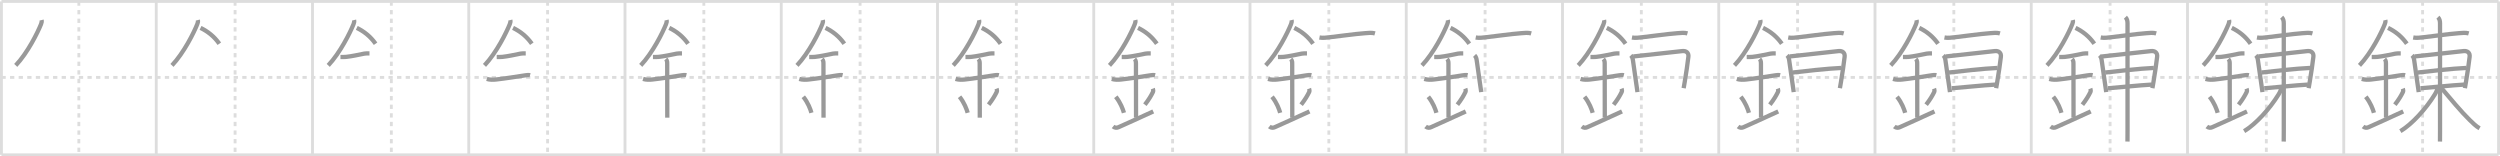 <svg width="1744px" height="109px" viewBox="0 0 1744 109" xmlns="http://www.w3.org/2000/svg" xmlns:xlink="http://www.w3.org/1999/xlink" xml:space="preserve" version="1.1" baseProfile="full">
<line x1="1" y1="1" x2="1743" y2="1" style="stroke:#ddd;stroke-width:2"></line>
<line x1="1" y1="1" x2="1" y2="108" style="stroke:#ddd;stroke-width:2"></line>
<line x1="1" y1="108" x2="1743" y2="108" style="stroke:#ddd;stroke-width:2"></line>
<line x1="1743" y1="1" x2="1743" y2="108" style="stroke:#ddd;stroke-width:2"></line>
<line x1="109" y1="1" x2="109" y2="108" style="stroke:#ddd;stroke-width:2"></line>
<line x1="218" y1="1" x2="218" y2="108" style="stroke:#ddd;stroke-width:2"></line>
<line x1="327" y1="1" x2="327" y2="108" style="stroke:#ddd;stroke-width:2"></line>
<line x1="436" y1="1" x2="436" y2="108" style="stroke:#ddd;stroke-width:2"></line>
<line x1="545" y1="1" x2="545" y2="108" style="stroke:#ddd;stroke-width:2"></line>
<line x1="654" y1="1" x2="654" y2="108" style="stroke:#ddd;stroke-width:2"></line>
<line x1="763" y1="1" x2="763" y2="108" style="stroke:#ddd;stroke-width:2"></line>
<line x1="872" y1="1" x2="872" y2="108" style="stroke:#ddd;stroke-width:2"></line>
<line x1="981" y1="1" x2="981" y2="108" style="stroke:#ddd;stroke-width:2"></line>
<line x1="1090" y1="1" x2="1090" y2="108" style="stroke:#ddd;stroke-width:2"></line>
<line x1="1199" y1="1" x2="1199" y2="108" style="stroke:#ddd;stroke-width:2"></line>
<line x1="1308" y1="1" x2="1308" y2="108" style="stroke:#ddd;stroke-width:2"></line>
<line x1="1417" y1="1" x2="1417" y2="108" style="stroke:#ddd;stroke-width:2"></line>
<line x1="1526" y1="1" x2="1526" y2="108" style="stroke:#ddd;stroke-width:2"></line>
<line x1="1635" y1="1" x2="1635" y2="108" style="stroke:#ddd;stroke-width:2"></line>
<line x1="1" y1="54" x2="1743" y2="54" style="stroke:#ddd;stroke-width:2;stroke-dasharray:3 3"></line>
<line x1="55" y1="1" x2="55" y2="108" style="stroke:#ddd;stroke-width:2;stroke-dasharray:3 3"></line>
<line x1="164" y1="1" x2="164" y2="108" style="stroke:#ddd;stroke-width:2;stroke-dasharray:3 3"></line>
<line x1="273" y1="1" x2="273" y2="108" style="stroke:#ddd;stroke-width:2;stroke-dasharray:3 3"></line>
<line x1="382" y1="1" x2="382" y2="108" style="stroke:#ddd;stroke-width:2;stroke-dasharray:3 3"></line>
<line x1="491" y1="1" x2="491" y2="108" style="stroke:#ddd;stroke-width:2;stroke-dasharray:3 3"></line>
<line x1="600" y1="1" x2="600" y2="108" style="stroke:#ddd;stroke-width:2;stroke-dasharray:3 3"></line>
<line x1="709" y1="1" x2="709" y2="108" style="stroke:#ddd;stroke-width:2;stroke-dasharray:3 3"></line>
<line x1="818" y1="1" x2="818" y2="108" style="stroke:#ddd;stroke-width:2;stroke-dasharray:3 3"></line>
<line x1="927" y1="1" x2="927" y2="108" style="stroke:#ddd;stroke-width:2;stroke-dasharray:3 3"></line>
<line x1="1036" y1="1" x2="1036" y2="108" style="stroke:#ddd;stroke-width:2;stroke-dasharray:3 3"></line>
<line x1="1145" y1="1" x2="1145" y2="108" style="stroke:#ddd;stroke-width:2;stroke-dasharray:3 3"></line>
<line x1="1254" y1="1" x2="1254" y2="108" style="stroke:#ddd;stroke-width:2;stroke-dasharray:3 3"></line>
<line x1="1363" y1="1" x2="1363" y2="108" style="stroke:#ddd;stroke-width:2;stroke-dasharray:3 3"></line>
<line x1="1472" y1="1" x2="1472" y2="108" style="stroke:#ddd;stroke-width:2;stroke-dasharray:3 3"></line>
<line x1="1581" y1="1" x2="1581" y2="108" style="stroke:#ddd;stroke-width:2;stroke-dasharray:3 3"></line>
<line x1="1690" y1="1" x2="1690" y2="108" style="stroke:#ddd;stroke-width:2;stroke-dasharray:3 3"></line>
<path d="M29.0,13.99c0.25,1.01-0.02,1.99-0.39,2.89c-2.24,5.62-9.24,19.87-17.64,28.74" style="fill:none;stroke:#999;stroke-width:3"></path>

<path d="M138.0,13.99c0.25,1.01-0.02,1.99-0.39,2.89c-2.24,5.62-9.24,19.87-17.64,28.74" style="fill:none;stroke:#999;stroke-width:3"></path>
<path d="M139.89,19.46c4.98,2.41,9.48,5.91,13.11,11.04" style="fill:none;stroke:#999;stroke-width:3"></path>

<path d="M247.0,13.99c0.25,1.01-0.02,1.99-0.39,2.89c-2.24,5.62-9.24,19.87-17.64,28.74" style="fill:none;stroke:#999;stroke-width:3"></path>
<path d="M248.89,19.46c4.98,2.41,9.48,5.91,13.11,11.04" style="fill:none;stroke:#999;stroke-width:3"></path>
<path d="M237.5,39.75c1.37,0,2.64,0.08,4.01-0.07c3.74-0.41,8.39-1.41,12.61-2.27c1.11-0.23,2.5-0.16,3.63-0.16" style="fill:none;stroke:#999;stroke-width:3"></path>

<path d="M356.0,13.99c0.25,1.01-0.02,1.99-0.39,2.89c-2.24,5.62-9.24,19.87-17.64,28.74" style="fill:none;stroke:#999;stroke-width:3"></path>
<path d="M357.89,19.46c4.98,2.41,9.48,5.91,13.11,11.04" style="fill:none;stroke:#999;stroke-width:3"></path>
<path d="M346.5,39.75c1.37,0,2.64,0.08,4.01-0.07c3.74-0.41,8.39-1.41,12.61-2.27c1.11-0.23,2.5-0.16,3.63-0.16" style="fill:none;stroke:#999;stroke-width:3"></path>
<path d="M339.59,55.06c2.29,0.69,4.59,0.6,6.55,0.39c5.98-0.65,15.03-2.09,20.15-2.88c0.74-0.11,2.38-0.38,3.49-0.1" style="fill:none;stroke:#999;stroke-width:3"></path>

<path d="M465.0,13.99c0.25,1.01-0.02,1.99-0.39,2.89c-2.24,5.62-9.24,19.87-17.64,28.74" style="fill:none;stroke:#999;stroke-width:3"></path>
<path d="M466.89,19.46c4.98,2.41,9.48,5.91,13.11,11.04" style="fill:none;stroke:#999;stroke-width:3"></path>
<path d="M455.5,39.75c1.37,0,2.64,0.08,4.01-0.07c3.74-0.41,8.39-1.41,12.61-2.27c1.11-0.23,2.5-0.16,3.63-0.16" style="fill:none;stroke:#999;stroke-width:3"></path>
<path d="M448.59,55.06c2.29,0.69,4.59,0.6,6.55,0.39c5.98-0.65,15.03-2.09,20.15-2.88c0.74-0.11,2.38-0.38,3.49-0.1" style="fill:none;stroke:#999;stroke-width:3"></path>
<path d="M464.45,41.19c1.06,1.06,0.99,2.18,0.99,3.89c0,4.35,0.06,31.42,0.06,36.98" style="fill:none;stroke:#999;stroke-width:3"></path>

<path d="M574.0,13.99c0.25,1.01-0.02,1.99-0.39,2.89c-2.24,5.62-9.24,19.87-17.64,28.74" style="fill:none;stroke:#999;stroke-width:3"></path>
<path d="M575.89,19.46c4.98,2.41,9.48,5.91,13.11,11.04" style="fill:none;stroke:#999;stroke-width:3"></path>
<path d="M564.5,39.75c1.37,0,2.64,0.08,4.01-0.07c3.74-0.41,8.39-1.41,12.61-2.27c1.11-0.23,2.5-0.16,3.63-0.16" style="fill:none;stroke:#999;stroke-width:3"></path>
<path d="M557.59,55.06c2.29,0.69,4.59,0.6,6.55,0.39c5.98-0.65,15.03-2.09,20.15-2.88c0.74-0.11,2.38-0.38,3.49-0.1" style="fill:none;stroke:#999;stroke-width:3"></path>
<path d="M573.45,41.19c1.06,1.06,0.99,2.18,0.99,3.89c0,4.35,0.06,31.42,0.06,36.98" style="fill:none;stroke:#999;stroke-width:3"></path>
<path d="M560.38,67.5c3.35,4.2,4.98,8.75,5.67,11.2" style="fill:none;stroke:#999;stroke-width:3"></path>

<path d="M683.0,13.99c0.25,1.01-0.02,1.99-0.39,2.89c-2.24,5.62-9.24,19.87-17.64,28.74" style="fill:none;stroke:#999;stroke-width:3"></path>
<path d="M684.89,19.46c4.98,2.41,9.48,5.91,13.11,11.04" style="fill:none;stroke:#999;stroke-width:3"></path>
<path d="M673.5,39.75c1.37,0,2.64,0.08,4.01-0.07c3.74-0.41,8.39-1.41,12.61-2.27c1.11-0.23,2.5-0.16,3.63-0.16" style="fill:none;stroke:#999;stroke-width:3"></path>
<path d="M666.59,55.06c2.29,0.69,4.59,0.6,6.55,0.39c5.98-0.65,15.03-2.09,20.15-2.88c0.74-0.11,2.38-0.38,3.49-0.1" style="fill:none;stroke:#999;stroke-width:3"></path>
<path d="M682.45,41.19c1.06,1.06,0.99,2.18,0.99,3.89c0,4.35,0.06,31.42,0.06,36.98" style="fill:none;stroke:#999;stroke-width:3"></path>
<path d="M669.38,67.5c3.35,4.2,4.98,8.75,5.67,11.2" style="fill:none;stroke:#999;stroke-width:3"></path>
<path d="M695.23,61.8c0.28,0.71,0.34,1.8,0.07,2.35C694.0,66.75,692.75,69,689.67,73.03" style="fill:none;stroke:#999;stroke-width:3"></path>

<path d="M792.0,13.99c0.25,1.01-0.02,1.99-0.39,2.89c-2.24,5.62-9.24,19.87-17.64,28.74" style="fill:none;stroke:#999;stroke-width:3"></path>
<path d="M793.89,19.46c4.98,2.41,9.48,5.91,13.11,11.04" style="fill:none;stroke:#999;stroke-width:3"></path>
<path d="M782.5,39.75c1.37,0,2.64,0.08,4.01-0.07c3.74-0.41,8.39-1.41,12.61-2.27c1.11-0.23,2.5-0.16,3.63-0.16" style="fill:none;stroke:#999;stroke-width:3"></path>
<path d="M775.59,55.06c2.29,0.69,4.59,0.6,6.55,0.39c5.98-0.65,15.03-2.09,20.15-2.88c0.74-0.11,2.38-0.38,3.49-0.1" style="fill:none;stroke:#999;stroke-width:3"></path>
<path d="M791.45,41.19c1.06,1.06,0.99,2.18,0.99,3.89c0,4.35,0.06,31.42,0.06,36.98" style="fill:none;stroke:#999;stroke-width:3"></path>
<path d="M778.38,67.5c3.35,4.2,4.98,8.75,5.67,11.2" style="fill:none;stroke:#999;stroke-width:3"></path>
<path d="M804.23,61.8c0.28,0.71,0.34,1.8,0.07,2.35C803.0,66.75,801.75,69,798.67,73.03" style="fill:none;stroke:#999;stroke-width:3"></path>
<path d="M776.5,88.25c1.38,1.12,2.7,0.98,3.75,0.5c7.12-3.25,11.88-5.25,24.25-11" style="fill:none;stroke:#999;stroke-width:3"></path>

<path d="M901.0,13.99c0.25,1.01-0.02,1.99-0.39,2.89c-2.24,5.62-9.24,19.87-17.64,28.74" style="fill:none;stroke:#999;stroke-width:3"></path>
<path d="M902.89,19.46c4.98,2.41,9.48,5.91,13.11,11.04" style="fill:none;stroke:#999;stroke-width:3"></path>
<path d="M891.5,39.75c1.37,0,2.64,0.08,4.01-0.07c3.74-0.41,8.39-1.41,12.61-2.27c1.11-0.23,2.5-0.16,3.63-0.16" style="fill:none;stroke:#999;stroke-width:3"></path>
<path d="M884.59,55.06c2.29,0.69,4.59,0.6,6.55,0.39c5.98-0.65,15.03-2.09,20.15-2.88c0.74-0.11,2.38-0.38,3.49-0.1" style="fill:none;stroke:#999;stroke-width:3"></path>
<path d="M900.45,41.19c1.06,1.06,0.99,2.18,0.99,3.89c0,4.35,0.06,31.42,0.06,36.98" style="fill:none;stroke:#999;stroke-width:3"></path>
<path d="M887.38,67.5c3.35,4.2,4.98,8.75,5.67,11.2" style="fill:none;stroke:#999;stroke-width:3"></path>
<path d="M913.23,61.8c0.28,0.71,0.34,1.8,0.07,2.35C912.0,66.75,910.75,69,907.67,73.03" style="fill:none;stroke:#999;stroke-width:3"></path>
<path d="M885.5,88.25c1.38,1.12,2.7,0.98,3.75,0.5c7.12-3.25,11.88-5.25,24.25-11" style="fill:none;stroke:#999;stroke-width:3"></path>
<path d="M920.46,26.17c2.54,0.46,5.06,0.03,7.19-0.2c7.07-0.76,16.42-2.18,24.6-2.82c2.29-0.18,4.67-0.48,6.92,0.15" style="fill:none;stroke:#999;stroke-width:3"></path>

<path d="M1010.0,13.99c0.25,1.01-0.02,1.99-0.39,2.89c-2.24,5.62-9.24,19.87-17.64,28.74" style="fill:none;stroke:#999;stroke-width:3"></path>
<path d="M1011.89,19.46c4.98,2.41,9.48,5.91,13.11,11.04" style="fill:none;stroke:#999;stroke-width:3"></path>
<path d="M1000.5,39.75c1.37,0,2.64,0.08,4.01-0.07c3.74-0.41,8.39-1.41,12.61-2.27c1.11-0.23,2.5-0.16,3.63-0.16" style="fill:none;stroke:#999;stroke-width:3"></path>
<path d="M993.59,55.06c2.29,0.69,4.59,0.6,6.55,0.39c5.98-0.65,15.03-2.09,20.15-2.88c0.74-0.11,2.38-0.38,3.49-0.1" style="fill:none;stroke:#999;stroke-width:3"></path>
<path d="M1009.45,41.19c1.06,1.06,0.99,2.18,0.99,3.89c0,4.35,0.06,31.42,0.06,36.98" style="fill:none;stroke:#999;stroke-width:3"></path>
<path d="M996.38,67.5c3.35,4.2,4.98,8.75,5.67,11.2" style="fill:none;stroke:#999;stroke-width:3"></path>
<path d="M1022.23,61.8c0.28,0.71,0.34,1.8,0.07,2.35C1021.0,66.75,1019.75,69,1016.67,73.03" style="fill:none;stroke:#999;stroke-width:3"></path>
<path d="M994.5,88.25c1.38,1.12,2.7,0.98,3.75,0.5c7.12-3.25,11.88-5.25,24.25-11" style="fill:none;stroke:#999;stroke-width:3"></path>
<path d="M1029.46,26.17c2.54,0.46,5.06,0.03,7.19-0.2c7.07-0.76,16.42-2.18,24.6-2.82c2.29-0.18,4.67-0.48,6.92,0.15" style="fill:none;stroke:#999;stroke-width:3"></path>
<path d="M1028.66,38.64c1.04,1.04,1.33,2.22,1.51,3.62c0.4,3.12,1.54,10.85,2.27,16.01c0.37,2.64,0.76,5.11,0.87,5.97" style="fill:none;stroke:#999;stroke-width:3"></path>

<path d="M1119.0,13.99c0.25,1.01-0.02,1.99-0.39,2.89c-2.24,5.62-9.24,19.87-17.64,28.74" style="fill:none;stroke:#999;stroke-width:3"></path>
<path d="M1120.89,19.46c4.98,2.41,9.48,5.91,13.11,11.04" style="fill:none;stroke:#999;stroke-width:3"></path>
<path d="M1109.5,39.75c1.37,0,2.64,0.08,4.01-0.07c3.74-0.41,8.39-1.41,12.61-2.27c1.11-0.23,2.5-0.16,3.63-0.16" style="fill:none;stroke:#999;stroke-width:3"></path>
<path d="M1102.59,55.06c2.29,0.69,4.59,0.6,6.55,0.39c5.98-0.65,15.03-2.09,20.15-2.88c0.74-0.11,2.38-0.38,3.49-0.1" style="fill:none;stroke:#999;stroke-width:3"></path>
<path d="M1118.45,41.19c1.06,1.06,0.99,2.18,0.99,3.89c0,4.35,0.06,31.42,0.06,36.98" style="fill:none;stroke:#999;stroke-width:3"></path>
<path d="M1105.38,67.5c3.35,4.2,4.98,8.75,5.67,11.2" style="fill:none;stroke:#999;stroke-width:3"></path>
<path d="M1131.23,61.8c0.28,0.71,0.34,1.8,0.07,2.35C1130.0,66.75,1128.75,69,1125.67,73.03" style="fill:none;stroke:#999;stroke-width:3"></path>
<path d="M1103.5,88.25c1.38,1.12,2.7,0.98,3.75,0.5c7.12-3.25,11.88-5.25,24.25-11" style="fill:none;stroke:#999;stroke-width:3"></path>
<path d="M1138.46,26.17c2.54,0.46,5.06,0.03,7.19-0.2c7.07-0.76,16.42-2.18,24.6-2.82c2.29-0.18,4.67-0.48,6.92,0.15" style="fill:none;stroke:#999;stroke-width:3"></path>
<path d="M1137.66,38.64c1.04,1.04,1.33,2.22,1.51,3.62c0.4,3.12,1.54,10.85,2.27,16.01c0.37,2.64,0.76,5.11,0.87,5.97" style="fill:none;stroke:#999;stroke-width:3"></path>
<path d="M1139.4,39.39c5.44-0.57,27.93-3.12,34.22-3.76c2.66-0.27,4.54,1.17,4.19,4.02c-0.7,5.53-1.32,10.31-2.57,17.64c-0.22,1.3-0.46,2.7-0.73,4.22" style="fill:none;stroke:#999;stroke-width:3"></path>

<path d="M1228.0,13.99c0.25,1.01-0.02,1.99-0.39,2.89c-2.24,5.62-9.24,19.87-17.64,28.74" style="fill:none;stroke:#999;stroke-width:3"></path>
<path d="M1229.89,19.46c4.98,2.41,9.48,5.91,13.11,11.04" style="fill:none;stroke:#999;stroke-width:3"></path>
<path d="M1218.5,39.75c1.37,0,2.64,0.08,4.01-0.07c3.74-0.41,8.39-1.41,12.61-2.27c1.11-0.23,2.5-0.16,3.63-0.16" style="fill:none;stroke:#999;stroke-width:3"></path>
<path d="M1211.59,55.06c2.29,0.69,4.59,0.6,6.55,0.39c5.98-0.65,15.03-2.09,20.15-2.88c0.74-0.11,2.38-0.38,3.49-0.1" style="fill:none;stroke:#999;stroke-width:3"></path>
<path d="M1227.45,41.19c1.06,1.06,0.99,2.18,0.99,3.89c0,4.35,0.06,31.42,0.06,36.98" style="fill:none;stroke:#999;stroke-width:3"></path>
<path d="M1214.38,67.5c3.35,4.2,4.98,8.75,5.67,11.2" style="fill:none;stroke:#999;stroke-width:3"></path>
<path d="M1240.23,61.8c0.28,0.71,0.34,1.8,0.07,2.35C1239.0,66.75,1237.75,69,1234.67,73.03" style="fill:none;stroke:#999;stroke-width:3"></path>
<path d="M1212.5,88.25c1.38,1.12,2.7,0.98,3.75,0.5c7.12-3.25,11.88-5.25,24.25-11" style="fill:none;stroke:#999;stroke-width:3"></path>
<path d="M1247.46,26.17c2.54,0.46,5.06,0.03,7.19-0.2c7.07-0.76,16.42-2.18,24.6-2.82c2.29-0.18,4.67-0.48,6.92,0.15" style="fill:none;stroke:#999;stroke-width:3"></path>
<path d="M1246.66,38.64c1.04,1.04,1.33,2.22,1.51,3.62c0.4,3.12,1.54,10.85,2.27,16.01c0.37,2.64,0.76,5.11,0.87,5.97" style="fill:none;stroke:#999;stroke-width:3"></path>
<path d="M1248.4,39.39c5.44-0.57,27.93-3.12,34.22-3.76c2.66-0.27,4.54,1.17,4.19,4.02c-0.7,5.53-1.32,10.31-2.57,17.64c-0.22,1.3-0.46,2.7-0.73,4.22" style="fill:none;stroke:#999;stroke-width:3"></path>
<path d="M1250.61,50.59c5.99-0.71,24.64-2.84,33.94-3.2" style="fill:none;stroke:#999;stroke-width:3"></path>

<path d="M1337.0,13.99c0.25,1.01-0.02,1.99-0.39,2.89c-2.24,5.62-9.24,19.87-17.64,28.74" style="fill:none;stroke:#999;stroke-width:3"></path>
<path d="M1338.89,19.46c4.98,2.41,9.48,5.91,13.11,11.04" style="fill:none;stroke:#999;stroke-width:3"></path>
<path d="M1327.5,39.75c1.37,0,2.64,0.08,4.01-0.07c3.74-0.41,8.39-1.41,12.61-2.27c1.11-0.23,2.5-0.16,3.63-0.16" style="fill:none;stroke:#999;stroke-width:3"></path>
<path d="M1320.59,55.06c2.29,0.69,4.59,0.6,6.55,0.39c5.98-0.65,15.03-2.09,20.15-2.88c0.74-0.11,2.38-0.38,3.49-0.1" style="fill:none;stroke:#999;stroke-width:3"></path>
<path d="M1336.45,41.19c1.06,1.06,0.99,2.18,0.99,3.89c0,4.35,0.06,31.42,0.06,36.98" style="fill:none;stroke:#999;stroke-width:3"></path>
<path d="M1323.38,67.5c3.35,4.2,4.98,8.75,5.67,11.2" style="fill:none;stroke:#999;stroke-width:3"></path>
<path d="M1349.23,61.8c0.28,0.71,0.34,1.8,0.07,2.35C1348.0,66.75,1346.75,69,1343.67,73.03" style="fill:none;stroke:#999;stroke-width:3"></path>
<path d="M1321.5,88.25c1.38,1.12,2.7,0.98,3.75,0.5c7.12-3.25,11.88-5.25,24.25-11" style="fill:none;stroke:#999;stroke-width:3"></path>
<path d="M1356.46,26.17c2.54,0.46,5.06,0.03,7.19-0.2c7.07-0.76,16.42-2.18,24.6-2.82c2.29-0.18,4.67-0.48,6.92,0.15" style="fill:none;stroke:#999;stroke-width:3"></path>
<path d="M1355.66,38.64c1.04,1.04,1.33,2.22,1.51,3.62c0.4,3.12,1.54,10.85,2.27,16.01c0.37,2.64,0.76,5.11,0.87,5.97" style="fill:none;stroke:#999;stroke-width:3"></path>
<path d="M1357.4,39.39c5.44-0.57,27.93-3.12,34.22-3.76c2.66-0.27,4.54,1.17,4.19,4.02c-0.7,5.53-1.32,10.31-2.57,17.64c-0.22,1.3-0.46,2.7-0.73,4.22" style="fill:none;stroke:#999;stroke-width:3"></path>
<path d="M1359.61,50.59c5.99-0.71,24.64-2.84,33.94-3.2" style="fill:none;stroke:#999;stroke-width:3"></path>
<path d="M1361.52,61.57c6.46-0.46,22.4-2.15,30.45-2.55" style="fill:none;stroke:#999;stroke-width:3"></path>

<path d="M1446.0,13.99c0.25,1.01-0.02,1.99-0.39,2.89c-2.24,5.62-9.24,19.87-17.64,28.74" style="fill:none;stroke:#999;stroke-width:3"></path>
<path d="M1447.89,19.46c4.98,2.41,9.48,5.91,13.11,11.04" style="fill:none;stroke:#999;stroke-width:3"></path>
<path d="M1436.5,39.75c1.37,0,2.64,0.08,4.01-0.07c3.74-0.41,8.39-1.41,12.61-2.27c1.11-0.23,2.5-0.16,3.63-0.16" style="fill:none;stroke:#999;stroke-width:3"></path>
<path d="M1429.59,55.06c2.29,0.69,4.59,0.6,6.55,0.39c5.98-0.65,15.03-2.09,20.15-2.88c0.74-0.11,2.38-0.38,3.49-0.1" style="fill:none;stroke:#999;stroke-width:3"></path>
<path d="M1445.45,41.19c1.06,1.06,0.99,2.18,0.99,3.89c0,4.35,0.06,31.42,0.06,36.98" style="fill:none;stroke:#999;stroke-width:3"></path>
<path d="M1432.38,67.5c3.35,4.2,4.98,8.75,5.67,11.2" style="fill:none;stroke:#999;stroke-width:3"></path>
<path d="M1458.23,61.8c0.28,0.71,0.34,1.8,0.07,2.35C1457.0,66.75,1455.75,69,1452.67,73.03" style="fill:none;stroke:#999;stroke-width:3"></path>
<path d="M1430.5,88.25c1.38,1.12,2.7,0.98,3.75,0.5c7.12-3.25,11.88-5.25,24.25-11" style="fill:none;stroke:#999;stroke-width:3"></path>
<path d="M1465.46,26.17c2.54,0.46,5.06,0.03,7.19-0.2c7.07-0.76,16.42-2.18,24.6-2.82c2.29-0.18,4.67-0.48,6.92,0.15" style="fill:none;stroke:#999;stroke-width:3"></path>
<path d="M1464.66,38.64c1.04,1.04,1.33,2.22,1.51,3.62c0.4,3.12,1.54,10.85,2.27,16.01c0.37,2.64,0.76,5.11,0.87,5.97" style="fill:none;stroke:#999;stroke-width:3"></path>
<path d="M1466.4,39.39c5.44-0.57,27.93-3.12,34.22-3.76c2.66-0.27,4.54,1.17,4.19,4.02c-0.7,5.53-1.32,10.31-2.57,17.64c-0.22,1.3-0.46,2.7-0.73,4.22" style="fill:none;stroke:#999;stroke-width:3"></path>
<path d="M1468.61,50.59c5.99-0.71,24.64-2.84,33.94-3.2" style="fill:none;stroke:#999;stroke-width:3"></path>
<path d="M1470.52,61.57c6.46-0.46,22.4-2.15,30.45-2.55" style="fill:none;stroke:#999;stroke-width:3"></path>
<path d="M1482.69,12c1.09,1.09,1.47,2.5,1.47,4.25c0,3.88,0.01,56.88,0.01,74.5c0,4.24-0.01,6.96-0.04,8" style="fill:none;stroke:#999;stroke-width:3"></path>

<path d="M1555.0,13.99c0.25,1.01-0.02,1.99-0.39,2.89c-2.24,5.62-9.24,19.87-17.64,28.74" style="fill:none;stroke:#999;stroke-width:3"></path>
<path d="M1556.89,19.46c4.98,2.41,9.48,5.91,13.11,11.04" style="fill:none;stroke:#999;stroke-width:3"></path>
<path d="M1545.5,39.75c1.37,0,2.64,0.08,4.01-0.07c3.74-0.41,8.39-1.41,12.61-2.27c1.11-0.23,2.5-0.16,3.63-0.16" style="fill:none;stroke:#999;stroke-width:3"></path>
<path d="M1538.59,55.06c2.29,0.69,4.59,0.6,6.55,0.39c5.98-0.65,15.03-2.09,20.15-2.88c0.74-0.11,2.38-0.38,3.49-0.1" style="fill:none;stroke:#999;stroke-width:3"></path>
<path d="M1554.45,41.19c1.06,1.06,0.99,2.18,0.99,3.89c0,4.35,0.06,31.42,0.06,36.98" style="fill:none;stroke:#999;stroke-width:3"></path>
<path d="M1541.38,67.5c3.35,4.2,4.98,8.75,5.67,11.2" style="fill:none;stroke:#999;stroke-width:3"></path>
<path d="M1567.23,61.8c0.28,0.71,0.34,1.8,0.07,2.35C1566.0,66.75,1564.75,69,1561.67,73.03" style="fill:none;stroke:#999;stroke-width:3"></path>
<path d="M1539.5,88.25c1.38,1.12,2.7,0.98,3.75,0.5c7.12-3.25,11.88-5.25,24.25-11" style="fill:none;stroke:#999;stroke-width:3"></path>
<path d="M1574.46,26.17c2.54,0.46,5.06,0.03,7.19-0.2c7.07-0.76,16.42-2.18,24.6-2.82c2.29-0.18,4.67-0.48,6.92,0.15" style="fill:none;stroke:#999;stroke-width:3"></path>
<path d="M1573.66,38.64c1.04,1.04,1.33,2.22,1.51,3.62c0.4,3.12,1.54,10.85,2.27,16.01c0.37,2.64,0.76,5.11,0.87,5.97" style="fill:none;stroke:#999;stroke-width:3"></path>
<path d="M1575.4,39.39c5.44-0.57,27.93-3.12,34.22-3.76c2.66-0.27,4.54,1.17,4.19,4.02c-0.7,5.53-1.32,10.31-2.57,17.64c-0.22,1.3-0.46,2.7-0.73,4.22" style="fill:none;stroke:#999;stroke-width:3"></path>
<path d="M1577.61,50.59c5.99-0.71,24.64-2.84,33.94-3.2" style="fill:none;stroke:#999;stroke-width:3"></path>
<path d="M1579.52,61.57c6.46-0.46,22.4-2.15,30.45-2.55" style="fill:none;stroke:#999;stroke-width:3"></path>
<path d="M1591.69,12c1.09,1.09,1.47,2.5,1.47,4.25c0,3.88,0.01,56.88,0.01,74.5c0,4.24-0.01,6.96-0.04,8" style="fill:none;stroke:#999;stroke-width:3"></path>
<path d="M1591.19,61.5c0,1.25-0.45,2.4-1.72,4.48C1583.5,75.69,1573.77,86.54,1565.5,91.5" style="fill:none;stroke:#999;stroke-width:3"></path>

<path d="M1664.0,13.99c0.25,1.01-0.02,1.99-0.39,2.89c-2.24,5.62-9.24,19.87-17.64,28.74" style="fill:none;stroke:#999;stroke-width:3"></path>
<path d="M1665.89,19.46c4.98,2.41,9.48,5.91,13.11,11.04" style="fill:none;stroke:#999;stroke-width:3"></path>
<path d="M1654.5,39.75c1.37,0,2.64,0.08,4.01-0.07c3.74-0.41,8.39-1.41,12.61-2.27c1.11-0.23,2.5-0.16,3.63-0.16" style="fill:none;stroke:#999;stroke-width:3"></path>
<path d="M1647.59,55.06c2.29,0.69,4.59,0.6,6.55,0.39c5.98-0.65,15.03-2.09,20.15-2.88c0.74-0.11,2.38-0.38,3.49-0.1" style="fill:none;stroke:#999;stroke-width:3"></path>
<path d="M1663.45,41.19c1.06,1.06,0.99,2.18,0.99,3.89c0,4.35,0.06,31.42,0.06,36.98" style="fill:none;stroke:#999;stroke-width:3"></path>
<path d="M1650.38,67.5c3.35,4.2,4.98,8.75,5.67,11.2" style="fill:none;stroke:#999;stroke-width:3"></path>
<path d="M1676.23,61.8c0.28,0.71,0.34,1.8,0.07,2.35C1675.0,66.75,1673.75,69,1670.67,73.03" style="fill:none;stroke:#999;stroke-width:3"></path>
<path d="M1648.5,88.25c1.38,1.12,2.7,0.98,3.75,0.5c7.12-3.25,11.88-5.25,24.25-11" style="fill:none;stroke:#999;stroke-width:3"></path>
<path d="M1683.46,26.17c2.54,0.46,5.06,0.03,7.19-0.2c7.07-0.76,16.42-2.18,24.6-2.82c2.29-0.18,4.67-0.48,6.92,0.15" style="fill:none;stroke:#999;stroke-width:3"></path>
<path d="M1682.66,38.64c1.04,1.04,1.33,2.22,1.51,3.62c0.4,3.12,1.54,10.85,2.27,16.01c0.37,2.64,0.76,5.11,0.87,5.97" style="fill:none;stroke:#999;stroke-width:3"></path>
<path d="M1684.4,39.39c5.44-0.57,27.93-3.12,34.22-3.76c2.66-0.27,4.54,1.17,4.19,4.02c-0.7,5.53-1.32,10.31-2.57,17.64c-0.22,1.3-0.46,2.7-0.73,4.22" style="fill:none;stroke:#999;stroke-width:3"></path>
<path d="M1686.61,50.59c5.99-0.71,24.64-2.84,33.94-3.2" style="fill:none;stroke:#999;stroke-width:3"></path>
<path d="M1688.52,61.57c6.46-0.46,22.4-2.15,30.45-2.55" style="fill:none;stroke:#999;stroke-width:3"></path>
<path d="M1700.69,12c1.09,1.09,1.47,2.5,1.47,4.25c0,3.88,0.01,56.88,0.01,74.5c0,4.24-0.01,6.96-0.04,8" style="fill:none;stroke:#999;stroke-width:3"></path>
<path d="M1700.19,61.5c0,1.25-0.45,2.4-1.72,4.48C1692.5,75.69,1682.77,86.54,1674.5,91.5" style="fill:none;stroke:#999;stroke-width:3"></path>
<path d="M1703.19,61.5c5.97,7.11,14.09,16.83,19.57,22.12c2,1.93,4.37,4.38,6.99,5.88" style="fill:none;stroke:#999;stroke-width:3"></path>

</svg>